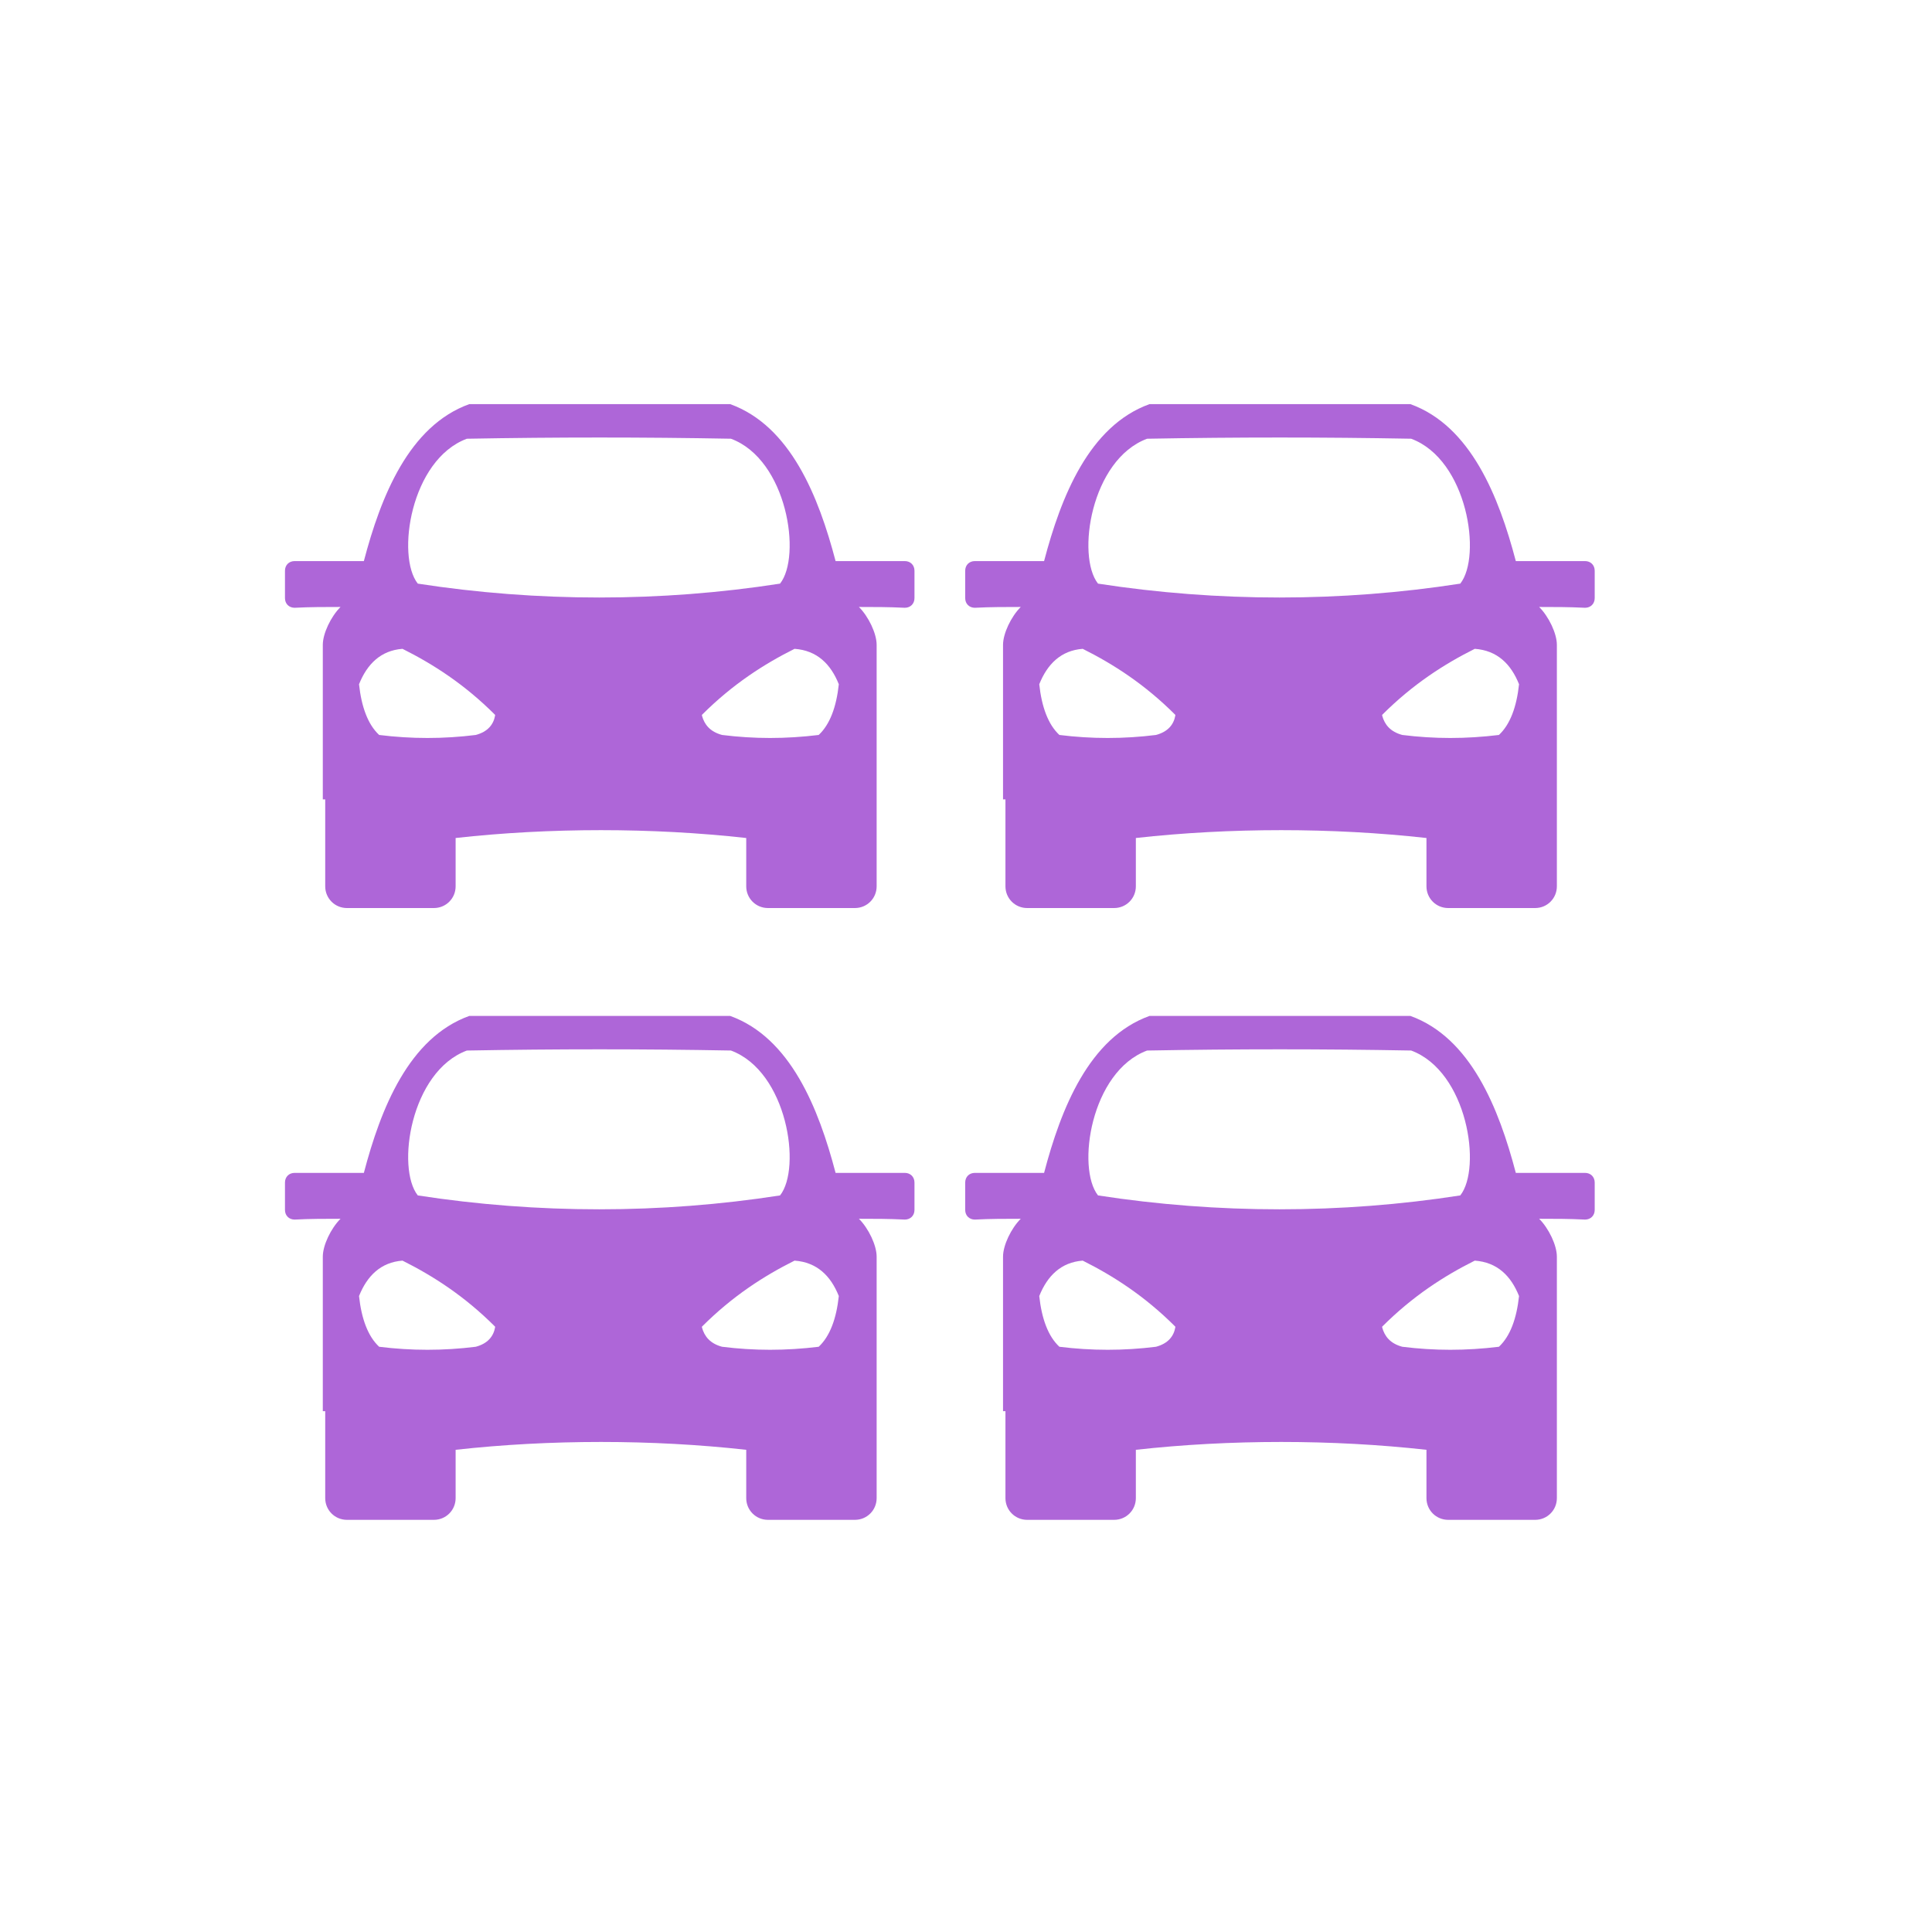 <?xml version="1.0" encoding="UTF-8"?>
<svg id="Layer_1" data-name="Layer 1" xmlns="http://www.w3.org/2000/svg" viewBox="0 0 24 24">
  <defs>
    <style>
      .cls-1 {
        fill: #ae66d8;
        fill-rule: evenodd;
        stroke-width: 0px;
      }
    </style>
  </defs>
  <path class="cls-1" d="m4.01,9.93v-1.92c0-.14.1-.35.22-.47-.19,0-.38,0-.57.01-.07,0-.12-.05-.12-.12v-.34c0-.07.05-.12.12-.12h.86c.21-.8.56-1.68,1.31-1.95h3.24c.75.27,1.1,1.15,1.31,1.95h.86c.07,0,.12.05.12.12v.34c0,.07-.05.12-.12.12-.2-.01-.38-.01-.57-.01.12.12.22.33.22.47v3c0,.15-.12.27-.27.27h-1.08c-.15,0-.27-.12-.27-.27v-.6c-1.17-.13-2.44-.13-3.61,0v.6c0,.15-.12.27-.27.27h-1.08c-.15,0-.27-.12-.27-.27v-1.08Zm1.79-4.48c-.7.26-.88,1.46-.61,1.8,1.49.23,3.02.23,4.5,0,.27-.34.09-1.54-.61-1.8-1.09-.02-2.17-.02-3.27,0Zm2.92,3.44c.03.11.1.2.25.24.4.05.79.05,1.2,0,.14-.13.22-.35.25-.63-.1-.25-.27-.42-.55-.44-.38.19-.77.44-1.15.82h0Zm-2.57,0c-.02.11-.09.2-.24.24-.4.05-.8.05-1.2,0-.14-.13-.22-.35-.25-.63.1-.25.27-.42.54-.44.38.19.77.44,1.15.82h0Z"/>
  <path class="cls-1" d="m12.46,9.93v-1.92c0-.14.1-.35.22-.47-.19,0-.38,0-.57.01-.07,0-.12-.05-.12-.12v-.34c0-.07.05-.12.12-.12h.86c.21-.8.56-1.68,1.31-1.95h3.24c.75.27,1.1,1.15,1.31,1.95h.86c.07,0,.12.05.12.12v.34c0,.07-.05.12-.12.12-.2-.01-.38-.01-.57-.01.12.12.22.33.22.47v3c0,.15-.12.27-.27.27h-1.08c-.15,0-.27-.12-.27-.27v-.6c-1.17-.13-2.44-.13-3.61,0v.6c0,.15-.12.27-.27.27h-1.08c-.15,0-.27-.12-.27-.27v-1.08Zm1.79-4.48c-.7.26-.88,1.46-.61,1.8,1.49.23,3.02.23,4.5,0,.27-.34.09-1.54-.61-1.8-1.09-.02-2.17-.02-3.27,0Zm2.92,3.44c.03.11.1.2.25.24.4.05.79.05,1.2,0,.14-.13.22-.35.25-.63-.1-.25-.27-.42-.55-.44-.38.19-.77.44-1.15.82h0Zm-2.57,0c-.02.11-.09.2-.24.24-.4.05-.8.05-1.2,0-.14-.13-.22-.35-.25-.63.1-.25.27-.42.54-.44.38.19.77.44,1.15.82h0Z"/>
  <path class="cls-1" d="m4.01,17.53v-1.92c0-.14.1-.35.22-.47-.19,0-.38,0-.57.01-.07,0-.12-.05-.12-.12v-.34c0-.07.05-.12.12-.12h.86c.21-.8.56-1.68,1.31-1.95h3.24c.75.27,1.1,1.15,1.31,1.95h.86c.07,0,.12.05.12.12v.34c0,.07-.05.12-.12.12-.2-.01-.38-.01-.57-.01.12.12.22.33.22.47v3c0,.15-.12.27-.27.27h-1.08c-.15,0-.27-.12-.27-.27v-.6c-1.17-.13-2.44-.13-3.61,0v.6c0,.15-.12.27-.27.27h-1.08c-.15,0-.27-.12-.27-.27v-1.08Zm1.79-4.48c-.7.26-.88,1.46-.61,1.8,1.49.23,3.02.23,4.5,0,.27-.34.09-1.54-.61-1.8-1.09-.02-2.17-.02-3.27,0Zm2.92,3.44c.03.11.1.2.25.24.4.05.79.05,1.2,0,.14-.13.22-.35.25-.63-.1-.25-.27-.42-.55-.44-.38.19-.77.44-1.15.82h0Zm-2.57,0c-.02.11-.09.2-.24.24-.4.05-.8.05-1.2,0-.14-.13-.22-.35-.25-.63.1-.25.27-.42.54-.44.38.19.77.44,1.15.82h0Z"/>
  <path class="cls-1" d="m12.46,17.53v-1.92c0-.14.1-.35.22-.47-.19,0-.38,0-.57.01-.07,0-.12-.05-.12-.12v-.34c0-.07.05-.12.12-.12h.86c.21-.8.56-1.68,1.31-1.95h3.24c.75.27,1.1,1.15,1.31,1.95h.86c.07,0,.12.05.12.12v.34c0,.07-.05.12-.12.12-.2-.01-.38-.01-.57-.01.12.12.22.33.22.47v3c0,.15-.12.27-.27.27h-1.08c-.15,0-.27-.12-.27-.27v-.6c-1.17-.13-2.44-.13-3.61,0v.6c0,.15-.12.27-.27.27h-1.08c-.15,0-.27-.12-.27-.27v-1.08Zm1.79-4.48c-.7.26-.88,1.46-.61,1.8,1.49.23,3.02.23,4.5,0,.27-.34.09-1.54-.61-1.8-1.09-.02-2.17-.02-3.27,0Zm2.92,3.44c.03.11.1.2.25.24.4.05.79.05,1.2,0,.14-.13.22-.35.25-.63-.1-.25-.27-.42-.55-.44-.38.19-.77.44-1.15.82h0Zm-2.57,0c-.02.11-.09.2-.24.24-.4.05-.8.05-1.2,0-.14-.13-.22-.35-.25-.63.1-.25.27-.42.54-.44.38.19.77.44,1.15.82h0Z"/>
</svg>